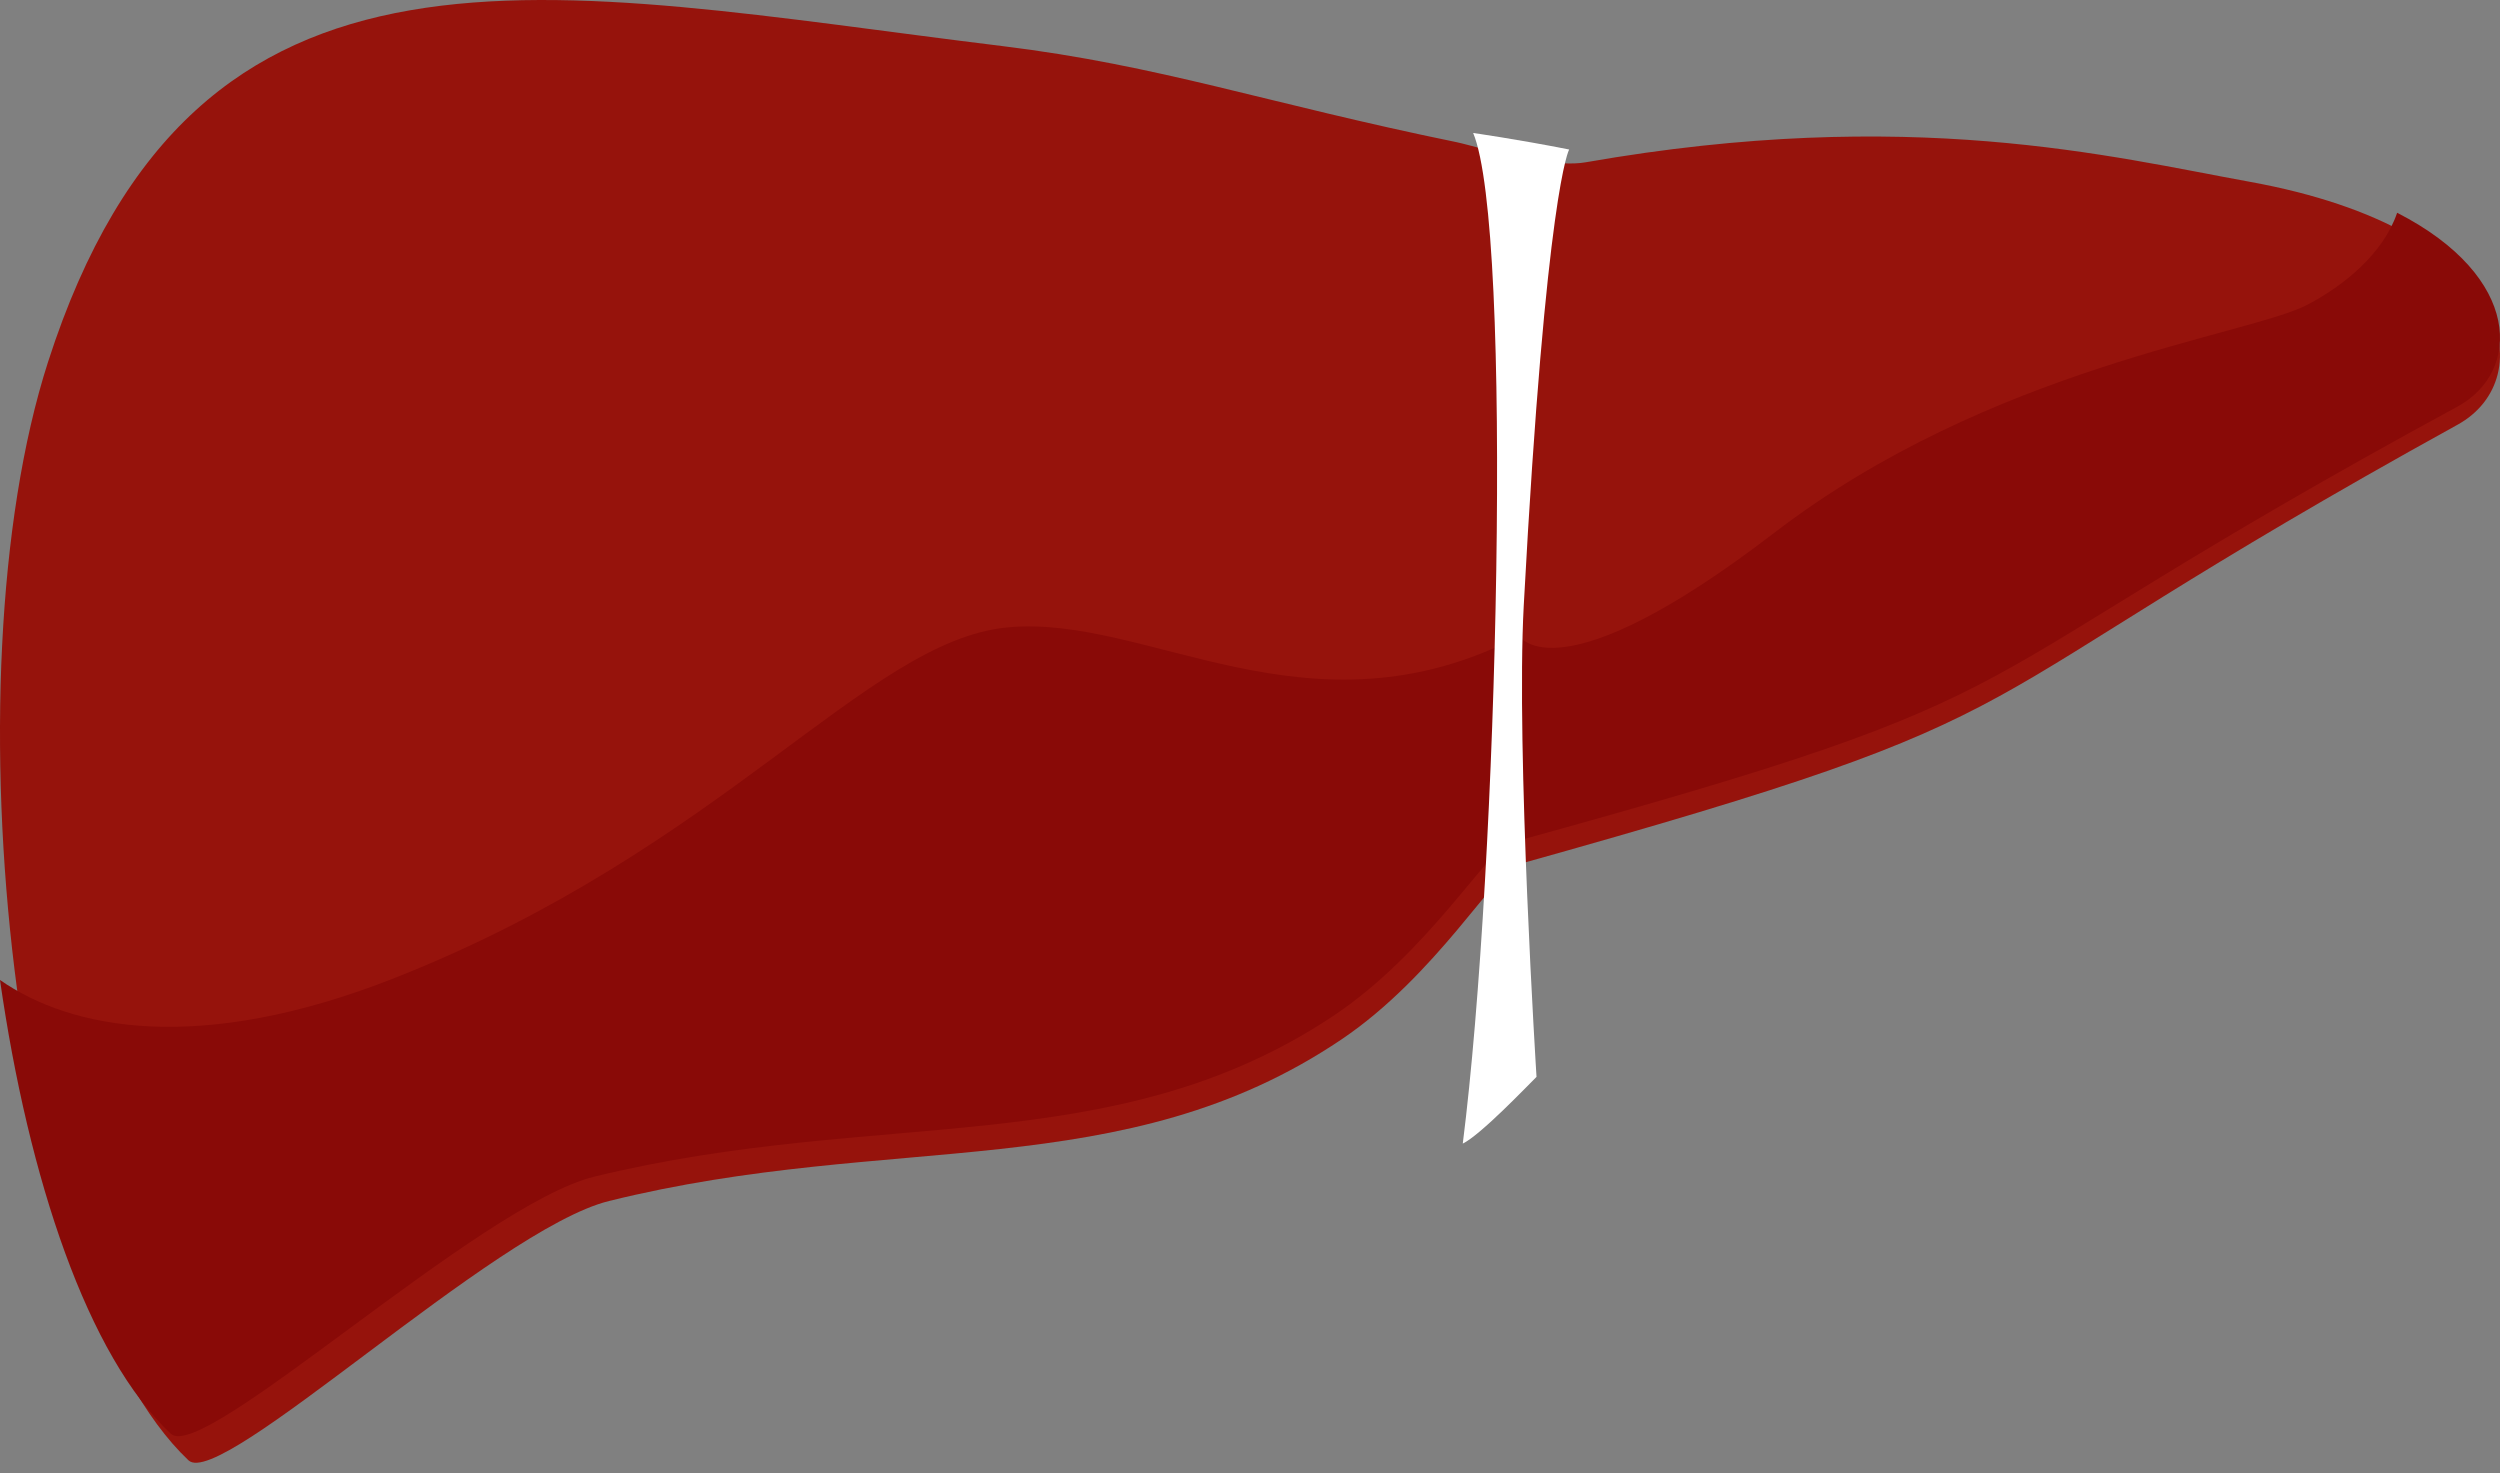 <?xml version="1.0" encoding="UTF-8"?>
<svg width="56px" height="33px" viewBox="0 0 56 33" version="1.1" xmlns="http://www.w3.org/2000/svg" xmlns:xlink="http://www.w3.org/1999/xlink">
    <rect x="0" y="0" width="56" height="33" fill="#808080" stroke="none"/>
    <title>Group 2</title>
    <g id="0.0---DEV" stroke="none" stroke-width="1" fill="none" fill-rule="evenodd">
        <g id="0.6.2-survery_1-mobi" transform="translate(-53, -466)">
            <g id="Group-2" transform="translate(53, 466)">
                <path d="M13.64,26.903 C11.075,27.539 4.94,33.391 4.222,32.711 C0.33,29.03 -1.229,15.272 1.076,8.108 C4.398,-2.216 12.255,-0.216 22.451,1.032 C25.993,1.466 28.357,2.309 32.619,3.183 C32.737,3.207 32.965,3.27 33.249,3.343 C33.925,3.515 34.919,3.741 35.521,3.635 C42.788,2.362 47.303,3.512 50.383,4.07 C56.382,5.157 56.906,8.489 55.052,9.512 C42.999,16.161 46.746,15.802 33.978,19.37 C33.517,19.498 32.165,21.856 30.051,23.282 C25.169,26.576 19.987,25.331 13.64,26.903" id="Fill-33-Copy" fill="#96130C"></path>
                <path d="M53.696,4.766 C53.385,5.683 52.5,6.4 51.686,6.826 C50.364,7.516 44.599,8.21 39.739,11.938 C34.879,15.666 34.034,14.247 34.034,14.247 C29.319,16.688 25.711,13.743 22.555,14.055 C19.399,14.366 16.206,18.999 8.848,21.904 C4.456,23.638 1.591,23.055 0,21.952 C0.639,26.411 1.968,30.385 3.827,32.116 C4.551,32.79 10.732,26.986 13.317,26.356 C19.712,24.797 24.934,26.031 29.853,22.765 C31.983,21.351 33.346,19.012 33.81,18.885 C46.676,15.346 42.9,15.702 55.045,9.109 C56.48,8.33 56.501,6.201 53.696,4.766" id="Fill-35-Copy" fill="#890A07"></path>
                <path d="M32.999,2.979 C33.9,5.137 33.556,19.374 32.766,25.617 C33.172,25.417 34.206,24.331 34.418,24.122 C34.418,24.122 33.957,16.806 34.132,13.562 C34.634,4.231 35.149,3.349 35.149,3.349 C33.965,3.115 32.999,2.979 32.999,2.979" id="Fill-37-Copy-3" fill="#FFFFFF"></path>
            </g>
        </g>
    </g>
</svg>